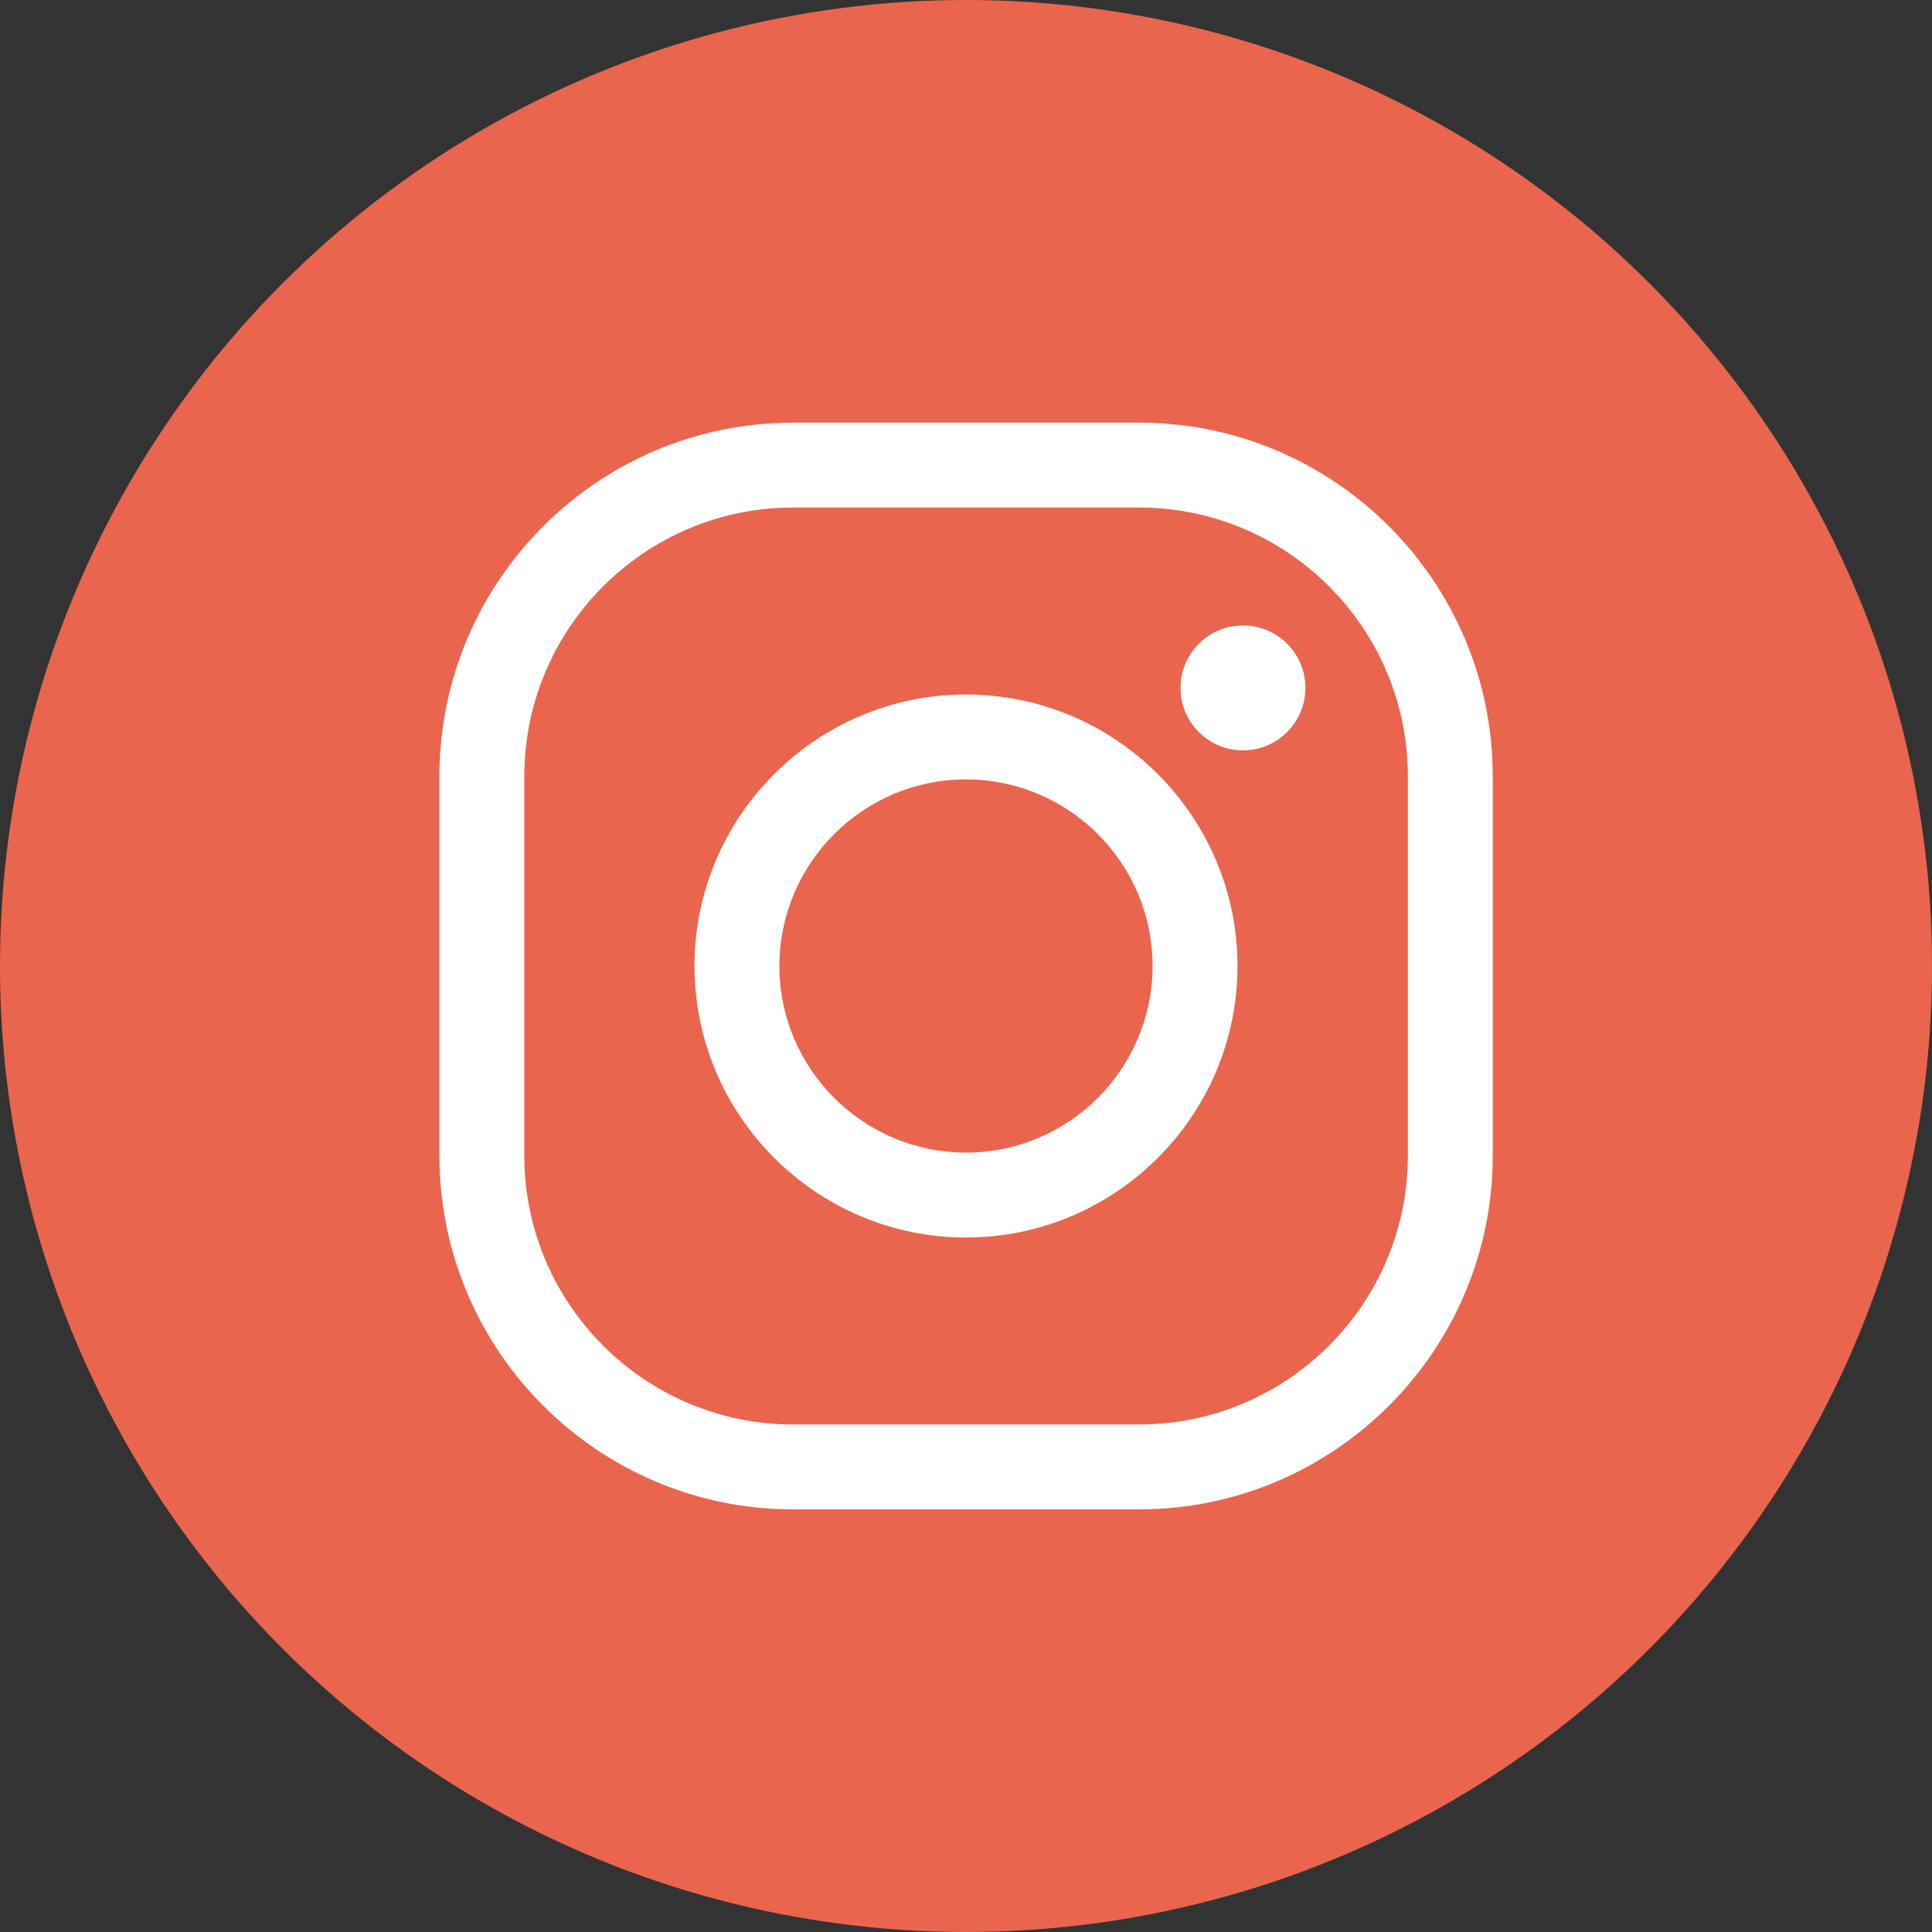 <?xml version="1.0" encoding="utf-8"?>
<!-- Generator: Adobe Illustrator 22.1.0, SVG Export Plug-In . SVG Version: 6.00 Build 0)  -->
<svg version="1.1" id="Instagram_2_" xmlns="http://www.w3.org/2000/svg" xmlns:xlink="http://www.w3.org/1999/xlink" x="0px"
	 y="0px" viewBox="0 0 1024 1024" style="enable-background:new 0 0 1024 1024;" xml:space="preserve">
<rect x="0" y="0" width="1024" height="1024" fill="#333333" stroke="none"/>
<style type="text/css">
	.st0{fill:#EA654E;}
	.st1{fill:#FFFFFF;}
</style>
<g id="Background">
	<circle id="bg" class="st0" cx="512" cy="512" r="512"/>
</g>
<g id="Instagram_3_">
	<circle class="st1" cx="658.8" cy="364.6" r="33.1"/>
	<path class="st1" d="M512,655.9c-79.3,0-143.9-64.6-143.9-143.9S432.7,368.1,512,368.1S655.9,432.7,655.9,512
		S591.3,655.9,512,655.9z M512,413.1c-54.5,0-98.9,44.4-98.9,98.9c0,54.5,44.4,98.9,98.9,98.9c54.5,0,98.9-44.4,98.9-98.9
		C610.9,457.5,566.5,413.1,512,413.1z"/>
	<path class="st1" d="M603.7,800H420.4c-103.4,0-187.5-84.1-187.5-187.5v-201C232.9,308.1,317,224,420.4,224h183.3
		c103.4,0,187.5,84.1,187.5,187.5v201C791.2,715.9,707.1,800,603.7,800z M420.4,269c-78.6,0-142.5,63.9-142.5,142.5v201
		c0,78.6,63.9,142.5,142.5,142.5h183.3c78.6,0,142.5-63.9,142.5-142.5v-201c0-78.6-63.9-142.5-142.5-142.5H420.4z"/>
</g>
</svg>
